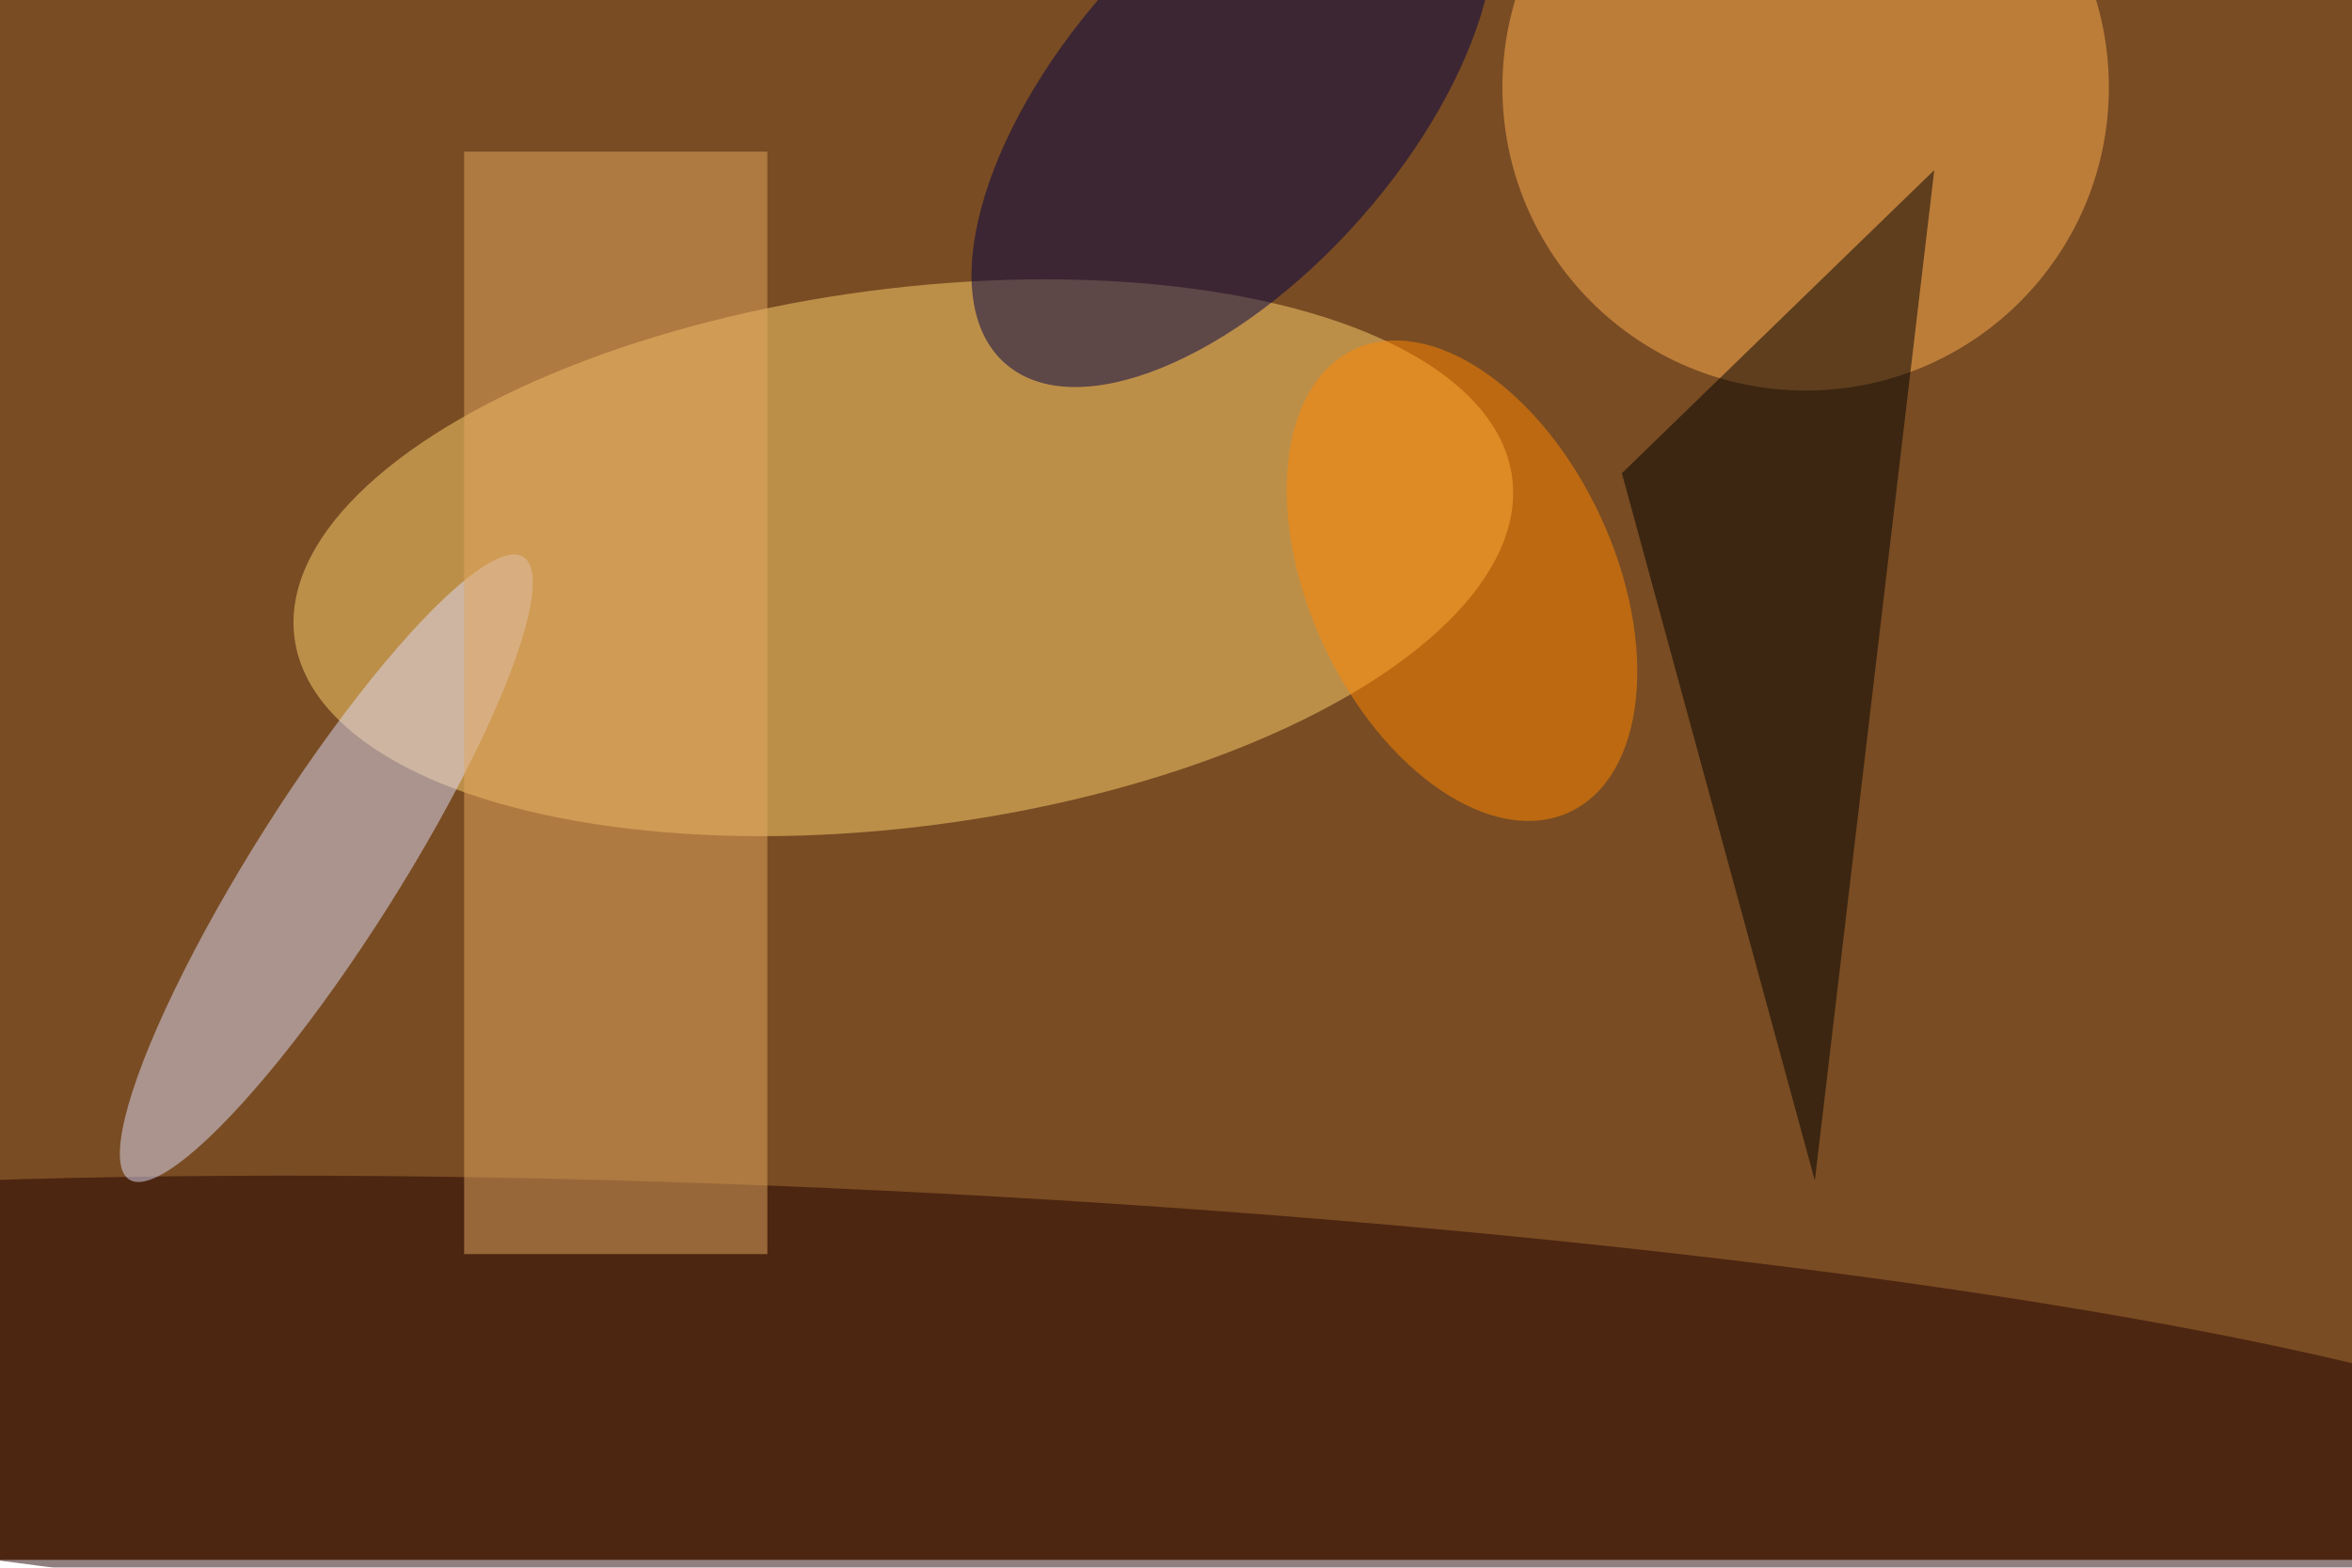 <svg xmlns="http://www.w3.org/2000/svg" viewBox="0 0 900 600"><filter id="b"><feGaussianBlur stdDeviation="12" /></filter><path fill="#794c23" d="M0 0h900v597H0z"/><g filter="url(#b)" transform="translate(1.8 1.8) scale(3.516)" fill-opacity=".5"><ellipse fill="#ffd271" rx="1" ry="1" transform="matrix(66.259 -8.737 3.827 29.019 97.8 60.2)"/><ellipse fill="#200" rx="1" ry="1" transform="matrix(-188.802 -9.975 1.294 -24.485 100.7 153.9)"/><ellipse fill="#ffaf51" cx="196" cy="9" rx="33" ry="33"/><ellipse fill="#000045" rx="1" ry="1" transform="rotate(-138.6 68.9 -19.8) scale(18.583 37.505)"/><ellipse fill="#deddf9" rx="1" ry="1" transform="matrix(21.443 -33.889 6.706 4.243 35 94)"/><path fill="#e5a961" d="M50 16h33v120H50z"/><path d="M197 128l-21-77 34-33z"/><ellipse fill="#ff8700" rx="1" ry="1" transform="matrix(11.696 25.193 -15.069 6.996 158.6 62.7)"/></g></svg>